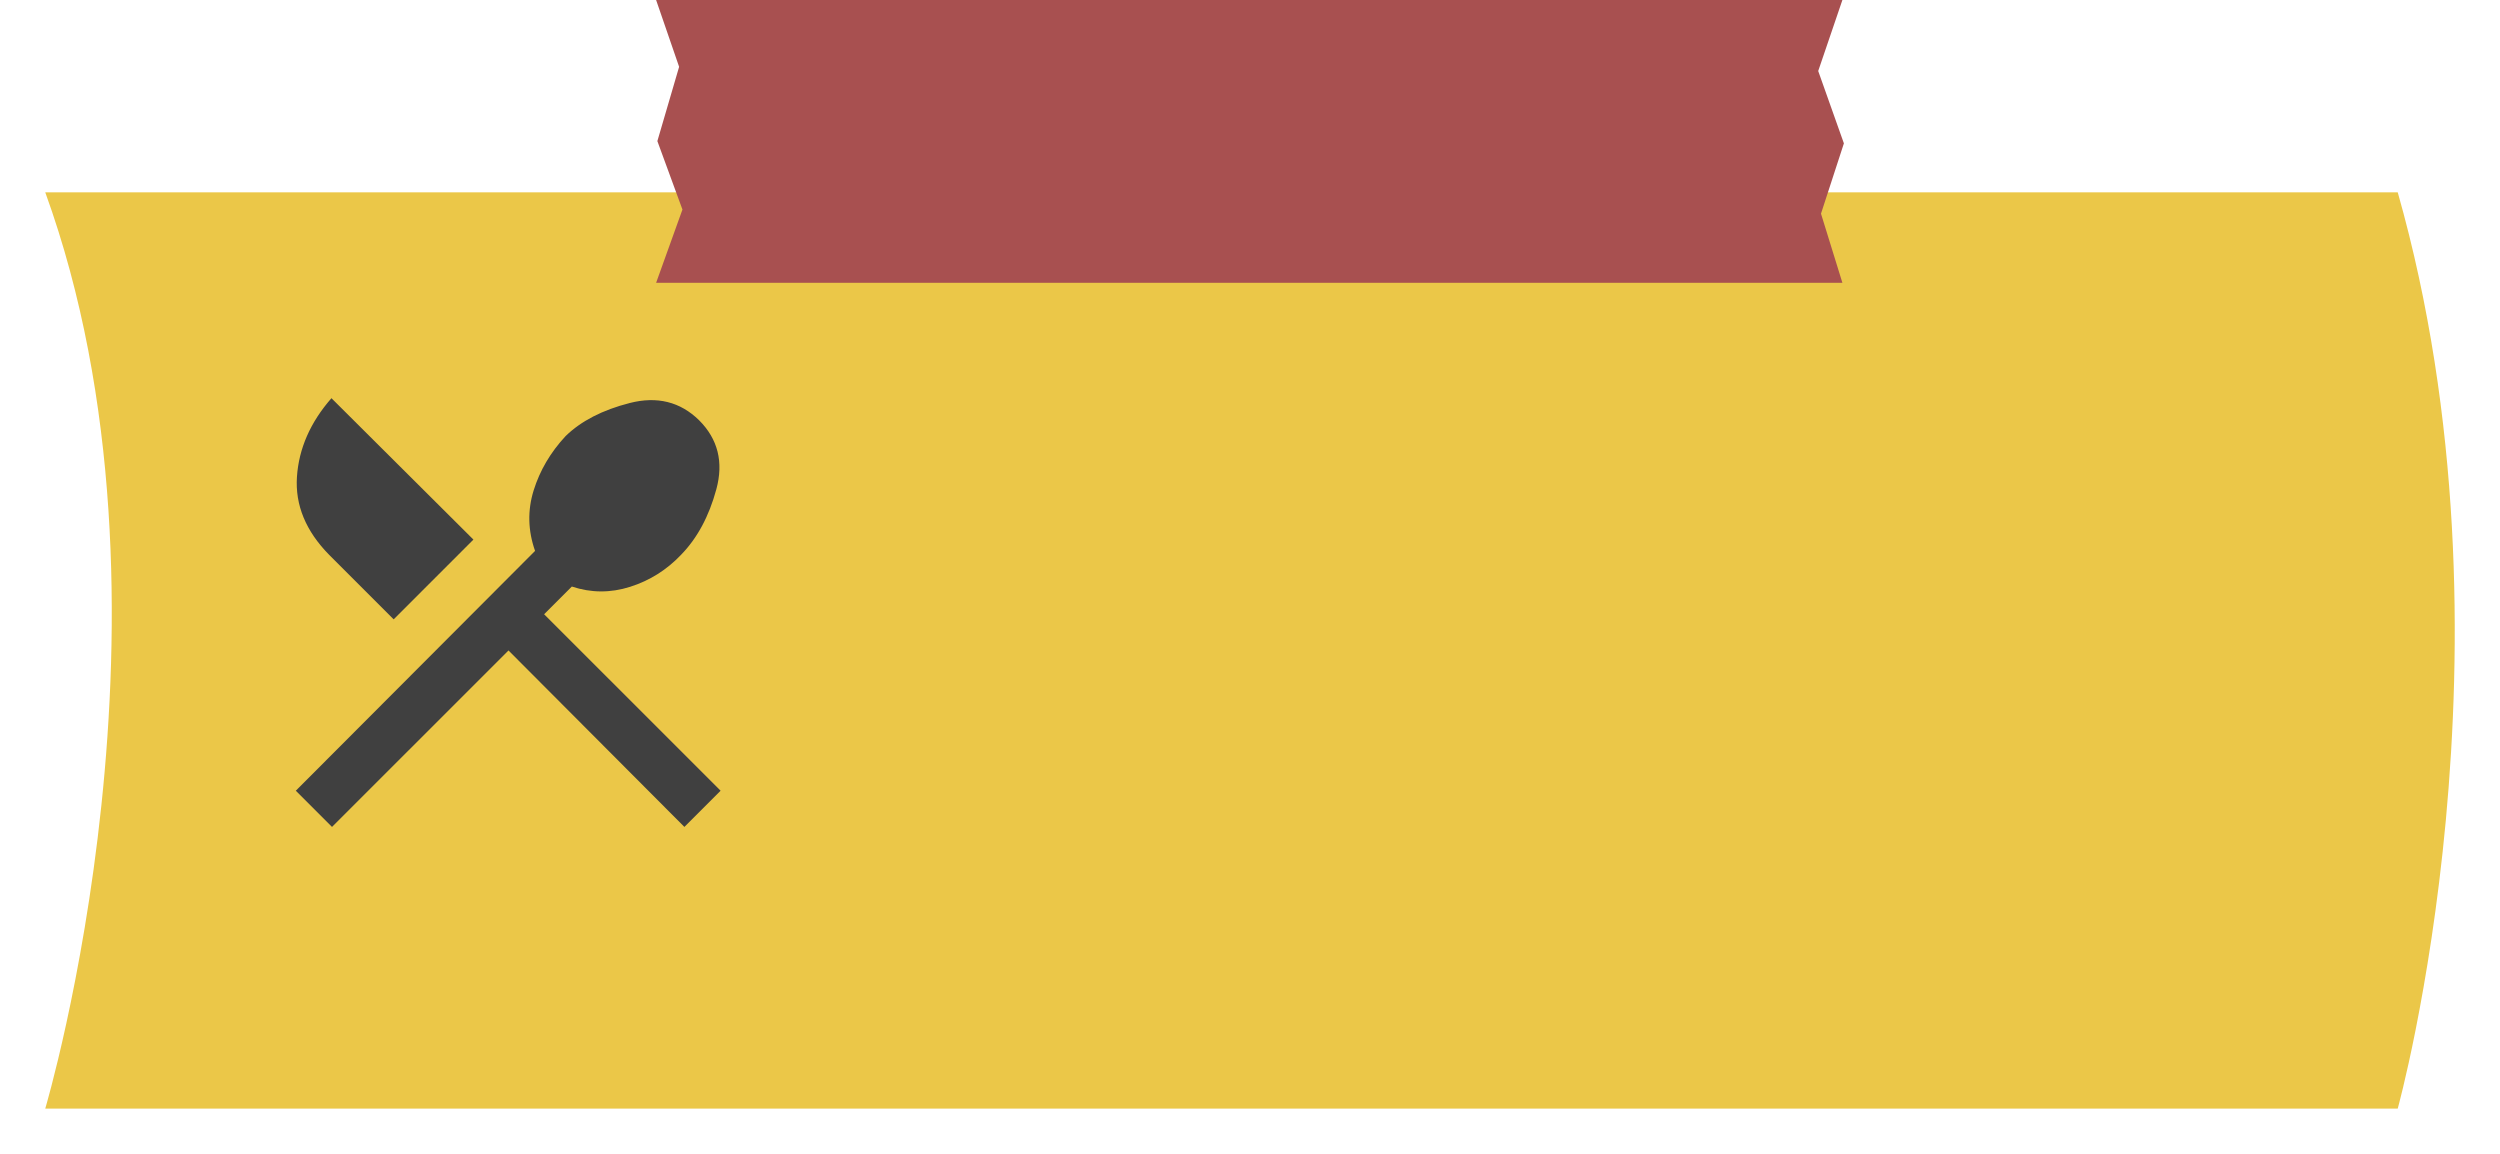 <svg width="221" height="102" viewBox="0 0 221 102" fill="none" xmlns="http://www.w3.org/2000/svg">
<g filter="url(#filter0_d_111_77)">
<path d="M4 13H211.959C223.302 52.998 211.959 94 211.959 94H4C4 94 17.234 49.5 4 13Z" fill="#EBC748"/>
</g>
<path d="M58 -9.76728e-08L162.868 2.60067e-08L160.73 6.277L163 12.674L160.976 18.888L162.868 25L58 25L60.328 18.524L58.111 12.473L60.034 5.907L58 -9.76728e-08Z" fill="#A85050"/>
<path d="M29.35 73.1L26.15 69.9L47.3 48.7C46.667 46.9 46.625 45.117 47.175 43.35C47.725 41.583 48.667 39.983 50 38.55C51.367 37.217 53.258 36.242 55.675 35.625C58.092 35.008 60.133 35.517 61.8 37.15C63.467 38.817 63.975 40.85 63.325 43.25C62.675 45.65 61.633 47.583 60.2 49.05C58.933 50.383 57.433 51.325 55.7 51.875C53.967 52.425 52.25 52.417 50.55 51.85L48.1 54.3L63.7 69.9L60.5 73.1L44.95 57.5L29.35 73.1ZM34.8 54.75L29.1 49.05C27.033 46.95 26.083 44.65 26.25 42.15C26.417 39.65 27.433 37.333 29.3 35.2L41.85 47.7L34.8 54.75Z" fill="#404040"/>
<defs>
<filter id="filter0_d_111_77" x="0" y="13" width="221" height="89" filterUnits="userSpaceOnUse" color-interpolation-filters="sRGB">
<feFlood flood-opacity="0" result="BackgroundImageFix"/>
<feColorMatrix in="SourceAlpha" type="matrix" values="0 0 0 0 0 0 0 0 0 0 0 0 0 0 0 0 0 0 127 0" result="hardAlpha"/>
<feOffset dy="4"/>
<feGaussianBlur stdDeviation="2"/>
<feComposite in2="hardAlpha" operator="out"/>
<feColorMatrix type="matrix" values="0 0 0 0 0 0 0 0 0 0 0 0 0 0 0 0 0 0 0.25 0"/>
<feBlend mode="normal" in2="BackgroundImageFix" result="effect1_dropShadow_111_77"/>
<feBlend mode="normal" in="SourceGraphic" in2="effect1_dropShadow_111_77" result="shape"/>
</filter>
</defs>
</svg>
